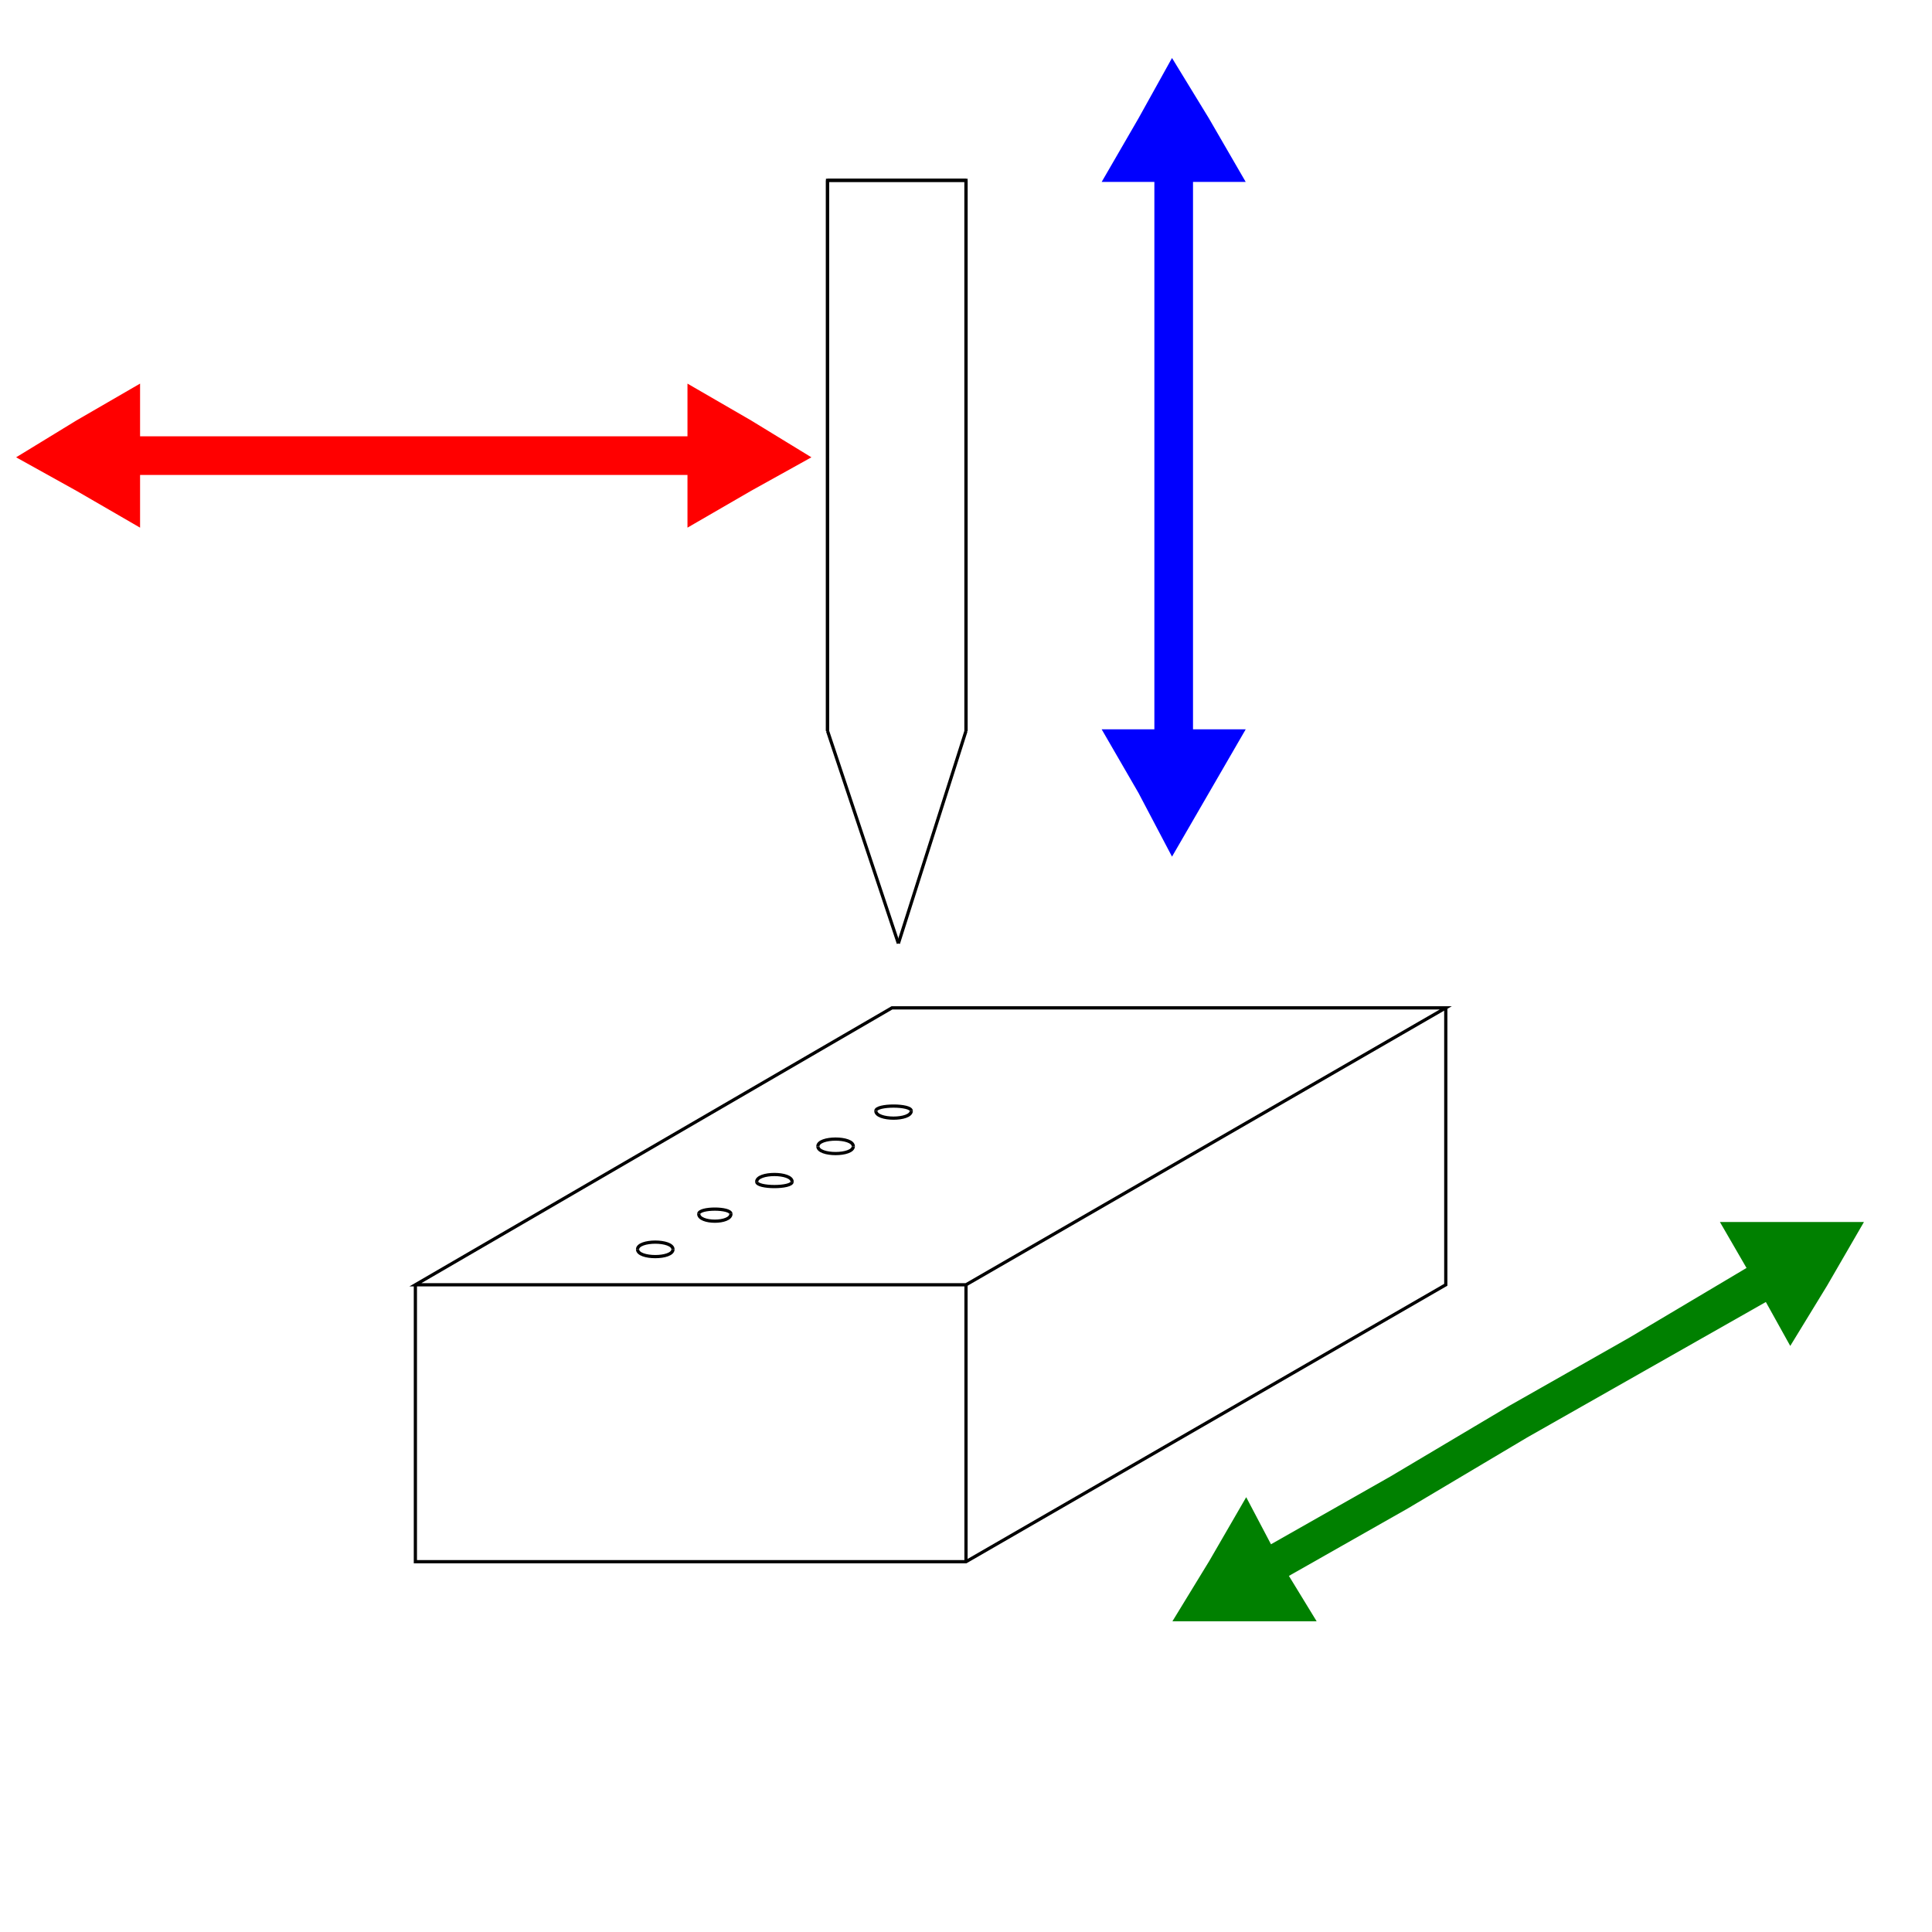 <svg width="600" height="600" viewbox = "0 0 600 600"  xmlns="http://www.w3.org/2000/svg">
<!--<json>{
  "glyph": "0332,0331,0335,0306,0350,0334,0362,0203,0335,0203,0335,0335,0335,0335,0335,0203,0335,0203,0354,0334,0334,0334,0336,0304,0362,0203,0334,0203,0203,0306,0350,0334,0337,0203,0334,0334,0336,0203,0364,0331,0335,0335,0331,0331,0334,0334,0342,0300,0330,0335,0335,0335,0336,0334,0337,0336,0336,0333,0337,0201,0201,0334,0336,0330,0334,0201,0201,0201,0201,0334,0201,0334,0330,0330,0330,0330,0334,0305,0311,0335,0337,0201,0334,0334,0201,0300,0336,0330,0333,0336,0332,0336,0333,0337,0326,0220,0300,0336,0330,0332,0332,0335,0336,0322,0220,0300,0331,0336,0333,0333,0336,0331,0337,0306,0350,0335,0335,0304,0336,0325,0220,0300,0336,0331,0336,0331,0332,0336,0331,0332,0332,0336,0331,0332,0337,0222,0222,0222,0222,0222,0300,0362,0203,0336,0336,0334,0203,0334,0337,0337,0203,0364,0335,0335,",
  "x0": 300,
  "y0": 227.39999999999998,
  "unit": 171.48710480000008,
  "width": 600,
  "height": 600,
  "style": {
    "color0": "black",
    "fill0": "black",
    "line0": 1,
    "color1": "black",
    "fill1": "black",
    "line1": 5,
    "color2": "red",
    "fill2": "red",
    "line2": 1,
    "color3": "#FF7900",
    "fill3": "#FF7900",
    "line3": 1,
    "color4": "yellow",
    "fill4": "yellow",
    "line4": 1,
    "color5": "green",
    "fill5": "green",
    "line5": 1,
    "color6": "blue",
    "fill6": "blue",
    "line6": 1,
    "color7": "purple",
    "fill7": "purple",
    "line7": 1
  },
  "shapes": [
    "0220:0340,0336,0336,0336,0332,0337,0337,0337,0362,0203,0203,0335,0336,0336,0203,0335,0337,0337,0203,0203,0203,0203,0335,0336,0336,0203,0335,0337,0337,0203,0203,0363,0330,0330,0336,0336,0336,0333,0337,0337,0334,0306,0362,0203,0335,0335,0203,0203,0335,0335,0203,0203,0335,0335,0203,0363,0304,0332,0332,0332,0332,0332,0332,0332,0332,0362,0203,0306,0334,0334,0203,0203,0334,0334,0203,0203,0334,0334,0203,0363,0304,0335,0330,0330,0330,0330,0337,",
    "0221:0336,0336,0332,0336,0366,0333,0333,0333,0333,0367,0335,0335,0366,0333,0333,0333,0333,0367,0335,0335,0333,0333,0337,0337,0337,",
    "0222:0221,0335,0306,0350,0334,0330,0335,0304,0334,",
    "01220:0333,0200,0336,0330,0332,0336,0336,0220,0337,0337,0331,0333,0337,",
    "01221:0333,0200,0336,0330,0332,0336,0332,060,062,062,061,0365,0333,0333,0331,0331,0333,0337,0337,",
    "01222:0333,0200,0336,0330,0332,0336,0332,060,062,062,062,0365,0333,0333,0331,0331,0333,0337,0337,",
    "01223:0333,0200,0336,0330,0332,0336,0332,060,062,062,063,0365,0333,0333,0331,0331,0333,0337,0337,",
    "01224:0333,0200,0336,0330,0332,0336,0332,060,062,062,064,0365,0333,0333,0331,0331,0333,0337,0337,",
    "01225:0333,0200,0336,0330,0332,0336,0332,060,062,062,065,0365,0333,0333,0331,0331,0333,0337,0337,",
    "01226:0333,0200,0336,0330,0332,0336,0332,060,062,062,066,0365,0333,0333,0331,0331,0333,0337,0337,",
    "01227:0333,0200,0336,0330,0332,0336,0332,060,062,062,067,0365,0333,0333,0331,0331,0333,0337,0337,",
    "01230:0333,0200,0336,0330,0332,0336,0332,060,062,063,060,0365,0333,0333,0331,0331,0333,0337,0337,",
    "01231:0333,0200,0336,0330,0332,0336,0332,060,062,063,061,0365,0333,0333,0331,0331,0333,0337,0337,",
    "01232:0333,0200,0336,0330,0332,0336,0332,060,062,062,062,0365,0333,0333,0331,0331,0333,0337,0337,",
    "01233:0333,0200,0336,0330,0332,0336,0332,060,062,062,063,0365,0333,0333,0331,0331,0333,0337,0337,",
    "01234:0333,0200,0336,0330,0332,0336,0332,060,062,062,064,0365,0333,0333,0331,0331,0333,0337,0337,",
    "01235:0333,0200,0336,0330,0332,0336,0332,060,062,062,065,0365,0333,0333,0331,0331,0333,0337,0337,",
    "01236:0333,0200,0336,0330,0332,0336,0332,060,062,062,066,0365,0333,0333,0331,0331,0333,0337,0337,",
    "01237:0333,0200,0336,0330,0332,0336,0332,060,062,062,067,0365,0333,0333,0331,0331,0333,0337,0337,"
  ]
}</json>-->	<path d = "M129 399 L277 313 L449 313 L300 399 L129 399 Z" stroke = "#000000" stroke-width = "1" fill = "none" />	<path d = "M129 399 L129 485 L214 485 L300 485 L449 399 L449 313 " stroke = "#000000" stroke-width = "1" fill = "none" />    <line x1="300" y1="485" x2="300" y2="399" style="stroke:#000000;stroke-width:1" />
    <line x1="257" y1="56" x2="257" y2="142" style="stroke:#000000;stroke-width:1" />
    <line x1="257" y1="142" x2="257" y2="227" style="stroke:#000000;stroke-width:1" />
    <line x1="300" y1="227" x2="300" y2="185" style="stroke:#000000;stroke-width:1" />
    <line x1="300" y1="185" x2="300" y2="142" style="stroke:#000000;stroke-width:1" />
    <line x1="300" y1="142" x2="300" y2="99" style="stroke:#000000;stroke-width:1" />
    <line x1="300" y1="99" x2="300" y2="56" style="stroke:#000000;stroke-width:1" />
    <line x1="300" y1="56" x2="257" y2="56" style="stroke:#000000;stroke-width:1" />
    <line x1="257" y1="227" x2="279" y2="293" style="stroke:#000000;stroke-width:1" />
    <line x1="279" y1="293" x2="300" y2="227" style="stroke:#000000;stroke-width:1" />
<circle cx="364" cy = "142" r = "1" stroke = "#0000ff" stroke-width = "1" fill = "#0000ff" />
	<path d = "M359 142 L359 99 L359 56 L370 56 L370 99 L370 142 L370 185 L370 227 L359 227 L359 185 L359 142 Z" stroke = "#0000ff" stroke-width = "1" fill = "#0000ff" />	<path d = "M364 56 L343 56 L354 37 L364 19 L375 37 L386 56 L364 56 Z" stroke = "#0000ff" stroke-width = "1" fill = "#0000ff" />	<path d = "M364 227 L343 227 L354 246 L364 265 L375 246 L386 227 L364 227 Z" stroke = "#0000ff" stroke-width = "1" fill = "#0000ff" /><circle cx="129" cy = "142" r = "1" stroke = "#ff0000" stroke-width = "1" fill = "#ff0000" />
	<path d = "M129 136 L171 136 L214 136 L214 147 L171 147 L129 147 L86 147 L43 147 L43 136 L86 136 L129 136 Z" stroke = "#ff0000" stroke-width = "1" fill = "#ff0000" />	<path d = "M214 142 L214 120 L233 131 L251 142 L233 152 L214 163 L214 142 Z" stroke = "#ff0000" stroke-width = "1" fill = "#ff0000" />	<path d = "M43 142 L43 120 L24 131 L6 142 L24 152 L43 163 L43 142 Z" stroke = "#ff0000" stroke-width = "1" fill = "#ff0000" /><circle cx="471" cy = "442" r = "1" stroke = "#008000" stroke-width = "1" fill = "#008000" />
	<path d = "M469 437 L506 416 L543 394 L548 404 L511 425 L474 446 L437 468 L400 489 L395 480 L432 459 L469 437 Z" stroke = "#008000" stroke-width = "1" fill = "#008000" />	<path d = "M546 399 L535 380 L556 380 L578 380 L567 399 L556 417 L546 399 Z" stroke = "#008000" stroke-width = "1" fill = "#008000" />	<path d = "M397 485 L387 466 L376 485 L365 503 L387 503 L408 503 L397 485 Z" stroke = "#008000" stroke-width = "1" fill = "#008000" /><path    d = "M198,388 C198,385 209,385 209,388" fill = "none" stroke-width = "1" stroke = "#000000" /><path    d = "M209,388 C209,391 198,391 198,388" fill = "none" stroke-width = "1" stroke = "#000000" /><path    d = "M217,377 C217,375 227,375 227,377" fill = "none" stroke-width = "1" stroke = "#000000" /><path    d = "M227,377 C227,380 217,380 217,377" fill = "none" stroke-width = "1" stroke = "#000000" /><path    d = "M235,367 C235,364 246,364 246,367" fill = "none" stroke-width = "1" stroke = "#000000" /><path    d = "M246,367 C246,369 235,369 235,367" fill = "none" stroke-width = "1" stroke = "#000000" /><path    d = "M254,356 C254,353 265,353 265,356" fill = "none" stroke-width = "1" stroke = "#000000" /><path    d = "M265,356 C265,359 254,359 254,356" fill = "none" stroke-width = "1" stroke = "#000000" /><path    d = "M272,345 C272,343 283,343 283,345" fill = "none" stroke-width = "1" stroke = "#000000" /><path    d = "M283,345 C283,348 272,348 272,345" fill = "none" stroke-width = "1" stroke = "#000000" />	<path d = "M300 227 L300 56 L257 56 L257 227 " stroke = "#000000" stroke-width = "1" fill = "none" /></svg>